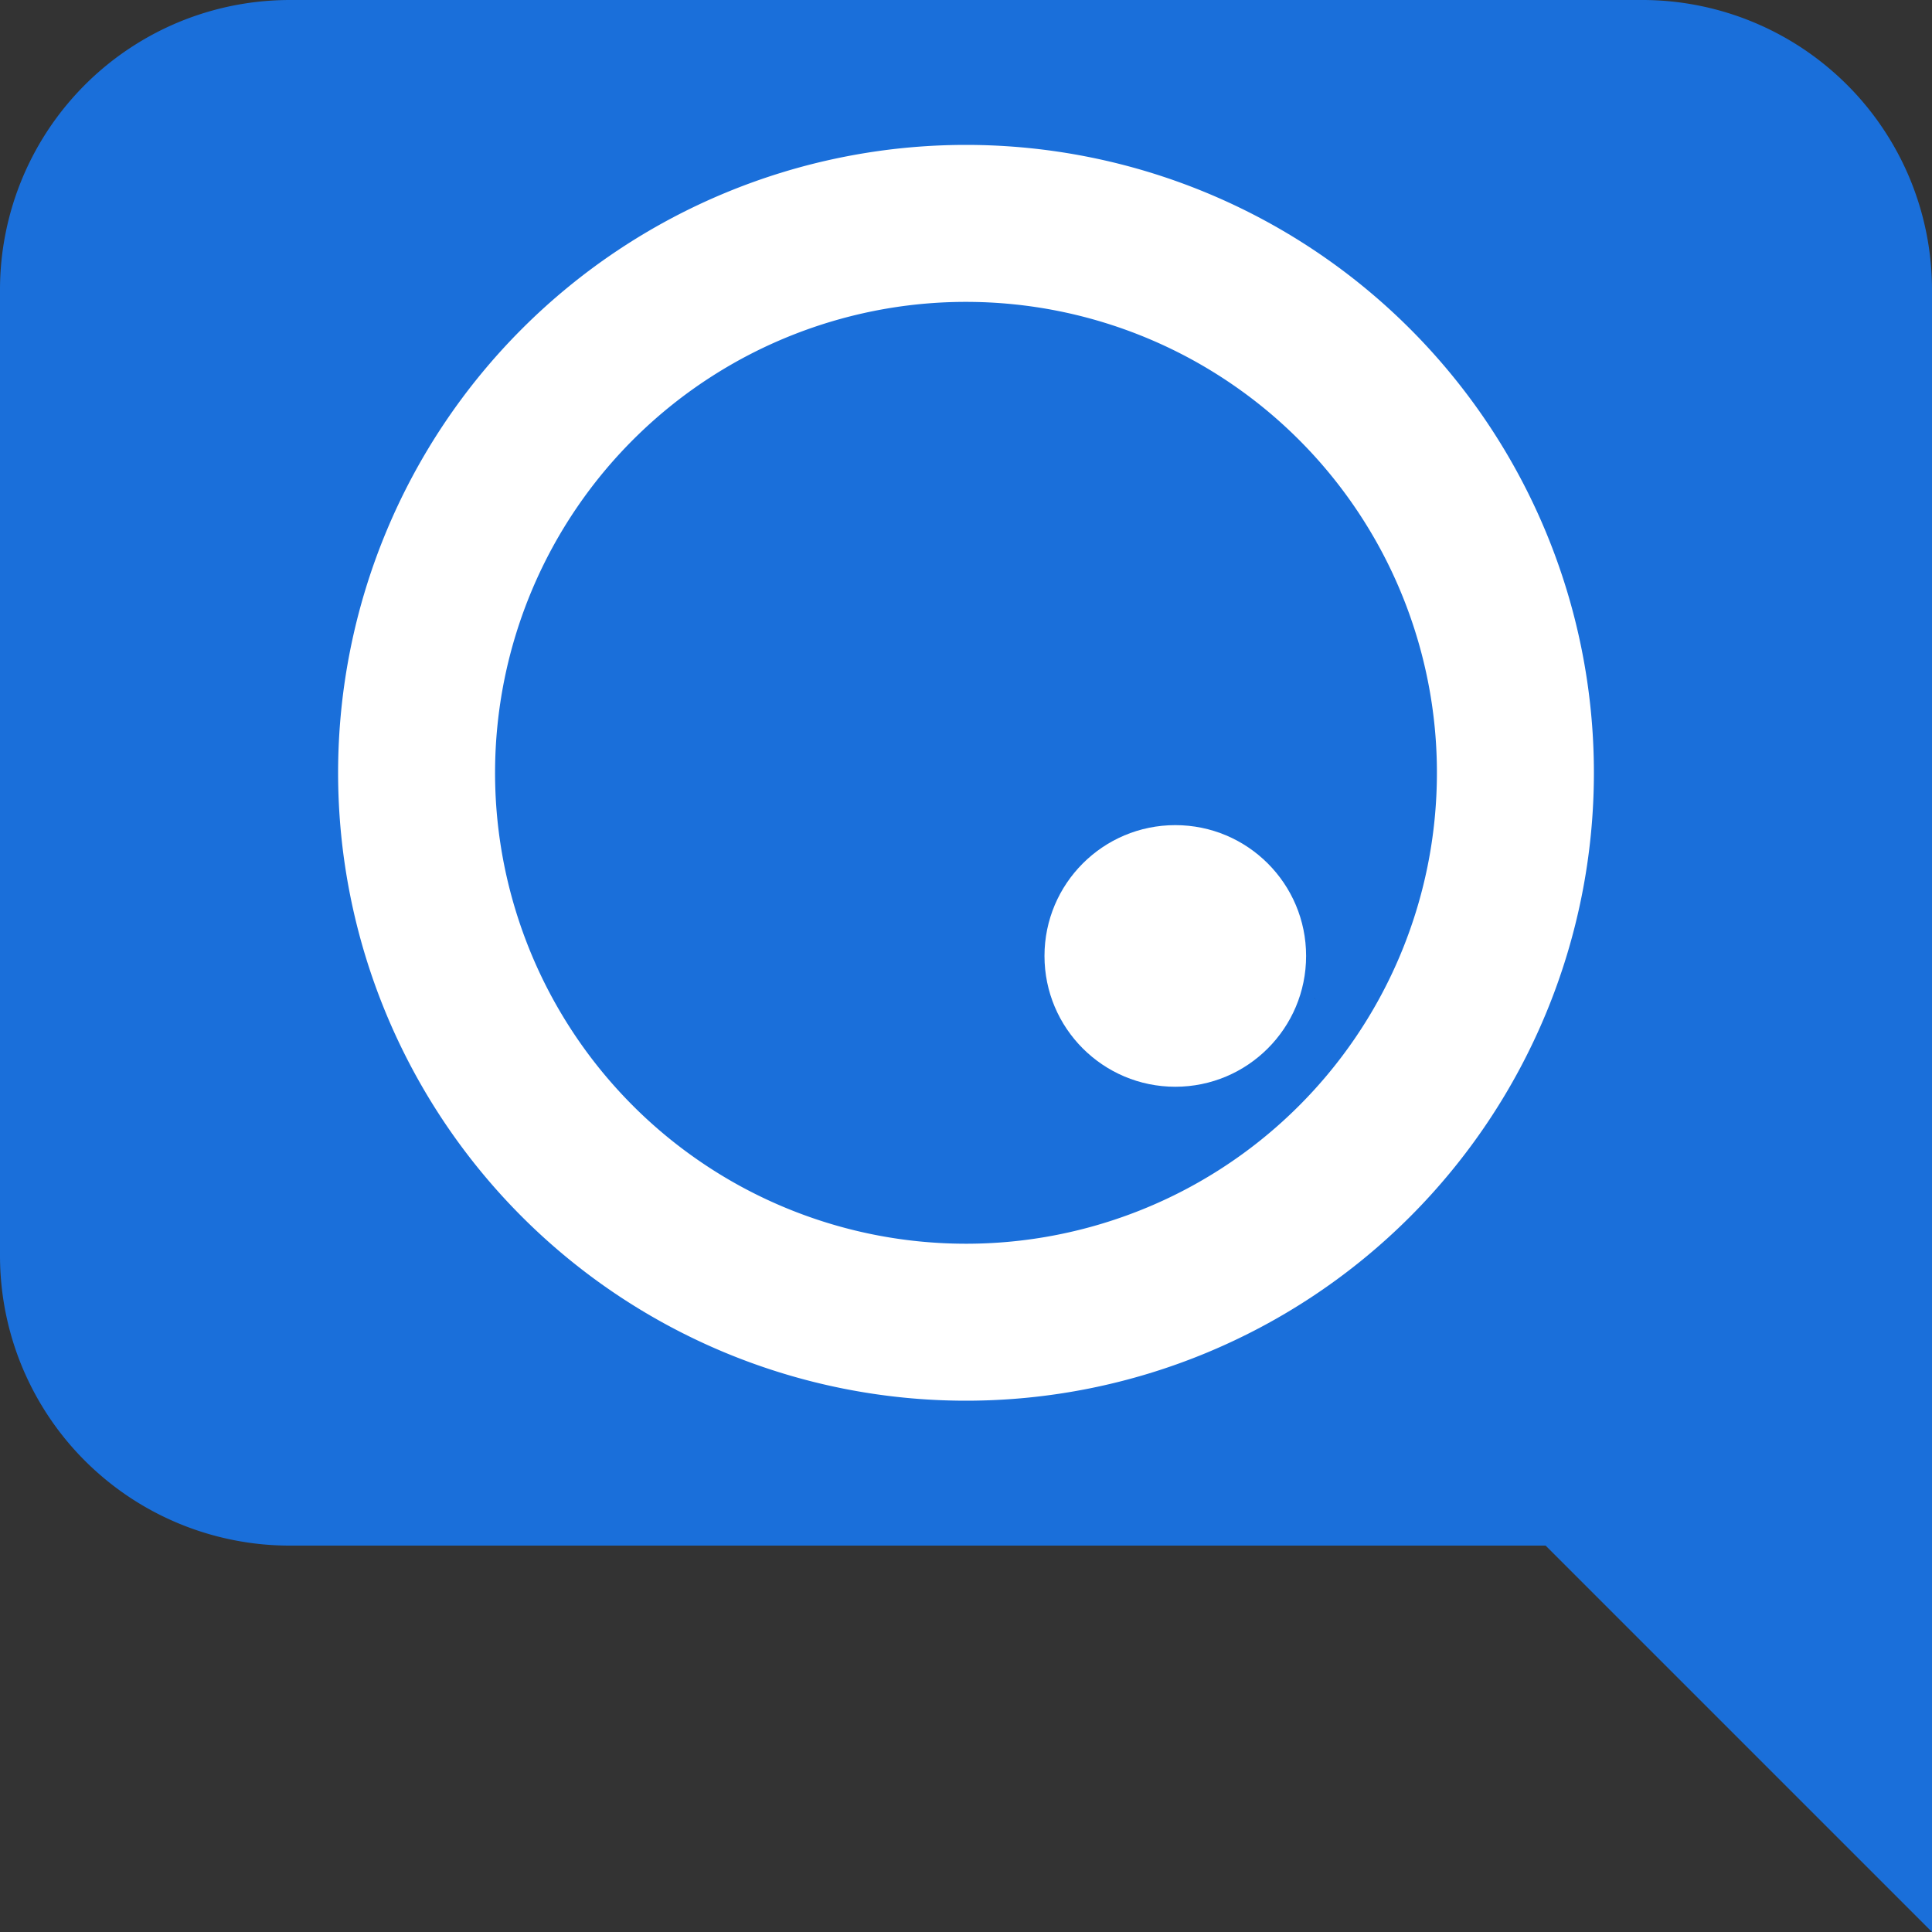<?xml version="1.0" encoding="UTF-8" standalone="no"?>
<!-- Created with Inkscape (http://www.inkscape.org/) -->

<svg
   xmlns:dc="http://purl.org/dc/elements/1.1/"
   xmlns:cc="http://creativecommons.org/ns#"
   xmlns:rdf="http://www.w3.org/1999/02/22-rdf-syntax-ns#"
   xmlns:svg="http://www.w3.org/2000/svg"
   xmlns="http://www.w3.org/2000/svg"
   xmlns:sodipodi="http://sodipodi.sourceforge.net/DTD/sodipodi-0.dtd"
   xmlns:inkscape="http://www.inkscape.org/namespaces/inkscape"
   width="160"
   height="160"
   viewBox="0 0 160 160"
   id="svg5742"
   version="1.1"
   inkscape:version="0.91 r13725"
   inkscape:export-filename="/home/kuschku/Desktop/bubble2.png"
   inkscape:export-xdpi="240"
   inkscape:export-ydpi="240"
   sodipodi:docname="favicon.svg">
  <rect x="0" y="0" width="160" height="160" fill="#333333" stroke="none"/>
  <sodipodi:namedview
     id="base"
     pagecolor="#ffffff"
     bordercolor="#666666"
     borderopacity="1.0"
     inkscape:pageopacity="0.0"
     inkscape:pageshadow="2"
     inkscape:zoom="4"
     inkscape:cx="30.801026"
     inkscape:cy="84.376199"
     inkscape:document-units="px"
     inkscape:current-layer="layer1"
     showgrid="false"
     units="px"
     inkscape:window-width="1920"
     inkscape:window-height="1008"
     inkscape:window-x="0"
     inkscape:window-y="0"
     inkscape:window-maximized="1"
     fit-margin-top="0"
     fit-margin-left="0"
     fit-margin-right="0"
     fit-margin-bottom="0">
    <inkscape:grid
       type="xygrid"
       id="grid6290"
       empspacing="4"
       spacingx="4"
       spacingy="4"
       originx="-16"
       originy="-15" />
  </sodipodi:namedview>
  <defs
     id="defs5744">
    <filter
       style="color-interpolation-filters:sRGB"
       inkscape:label="Drop Shadow"
       id="filter6680">
      <feFlood
         flood-opacity="0.247"
         flood-color="rgb(0,0,0)"
         result="flood"
         id="feFlood6682" />
      <feComposite
         in="flood"
         in2="SourceGraphic"
         operator="in"
         result="composite1"
         id="feComposite6684" />
      <feGaussianBlur
         in="composite1"
         stdDeviation="3"
         result="blur"
         id="feGaussianBlur6686" />
      <feOffset
         dx="0"
         dy="3"
         result="offset"
         id="feOffset6688" />
      <feComposite
         in="offset"
         in2="offset"
         operator="atop"
         result="composite2"
         id="feComposite6690" />
    </filter>
    <filter
       style="color-interpolation-filters:sRGB"
       inkscape:label="Drop Shadow"
       id="filter6756">
      <feFlood
         flood-opacity="0.247"
         flood-color="rgb(0,0,0)"
         result="flood"
         id="feFlood6758" />
      <feComposite
         in="flood"
         in2="SourceGraphic"
         operator="in"
         result="composite1"
         id="feComposite6760" />
      <feGaussianBlur
         in="composite1"
         stdDeviation="3"
         result="blur"
         id="feGaussianBlur6762" />
      <feOffset
         dx="0"
         dy="3"
         result="offset"
         id="feOffset6764" />
      <feComposite
         in="offset"
         in2="offset"
         operator="atop"
         result="composite2"
         id="feComposite6766" />
    </filter>
    <filter
       style="color-interpolation-filters:sRGB"
       inkscape:label="Drop Shadow"
       id="filter6819">
      <feFlood
         flood-opacity="0.247"
         flood-color="rgb(0,0,0)"
         result="flood"
         id="feFlood6821" />
      <feComposite
         in="flood"
         in2="SourceGraphic"
         operator="in"
         result="composite1"
         id="feComposite6823" />
      <feGaussianBlur
         in="composite1"
         stdDeviation="3"
         result="blur"
         id="feGaussianBlur6825" />
      <feOffset
         dx="0"
         dy="3"
         result="offset"
         id="feOffset6827" />
      <feComposite
         in="offset"
         in2="offset"
         operator="atop"
         result="composite2"
         id="feComposite6829" />
    </filter>
  </defs>
  <g
     inkscape:label="Layer 1"
     inkscape:groupmode="layer"
     id="layer1"
     transform="translate(-16,-877.362)">
    <path
       style="fill:#1a6fda;fill-opacity:1;fill-rule:evenodd;stroke:none;stroke-width:1px;stroke-linecap:butt;stroke-linejoin:miter;stroke-opacity:1"
       d="M 24 0 A 24 24 0 0 0 22.303 0.061 A 24 24 0 0 0 19.92 0.35 A 24 24 0 0 0 17.58 0.875 A 24 24 0 0 0 15.303 1.631 A 24 24 0 0 0 13.113 2.611 A 24 24 0 0 0 11.033 3.805 A 24 24 0 0 0 9.082 5.199 A 24 24 0 0 0 7.279 6.783 A 24 24 0 0 0 5.645 8.539 A 24 24 0 0 0 4.191 10.449 A 24 24 0 0 0 2.938 12.494 A 24 24 0 0 0 1.895 14.654 A 24 24 0 0 0 1.072 16.908 A 24 24 0 0 0 0.479 19.232 A 24 24 0 0 0 0.119 21.604 A 24 24 0 0 0 0 24 L 0 104 A 24 24 0 0 0 0.061 105.697 A 24 24 0 0 0 0.35 108.08 A 24 24 0 0 0 0.875 110.42 A 24 24 0 0 0 1.631 112.697 A 24 24 0 0 0 2.611 114.887 A 24 24 0 0 0 3.805 116.967 A 24 24 0 0 0 5.199 118.918 A 24 24 0 0 0 6.783 120.721 A 24 24 0 0 0 8.539 122.355 A 24 24 0 0 0 10.449 123.809 A 24 24 0 0 0 12.494 125.062 A 24 24 0 0 0 14.654 126.105 A 24 24 0 0 0 16.908 126.928 A 24 24 0 0 0 19.232 127.521 A 24 24 0 0 0 21.604 127.881 A 24 24 0 0 0 24 128 L 128 128 L 160 160 L 160 159 L 160 158 L 160 146 L 160 145 L 160 144 L 160 24 A 24 24 0 0 0 159.939 22.303 A 24 24 0 0 0 159.65 19.92 A 24 24 0 0 0 159.125 17.58 A 24 24 0 0 0 158.369 15.303 A 24 24 0 0 0 157.389 13.113 A 24 24 0 0 0 156.195 11.033 A 24 24 0 0 0 154.801 9.082 A 24 24 0 0 0 153.217 7.279 A 24 24 0 0 0 151.461 5.645 A 24 24 0 0 0 149.551 4.191 A 24 24 0 0 0 147.506 2.938 A 24 24 0 0 0 145.346 1.895 A 24 24 0 0 0 143.092 1.072 A 24 24 0 0 0 140.768 0.479 A 24 24 0 0 0 138.396 0.119 A 24 24 0 0 0 136 0 L 24 0 z "
       transform="translate(16,877.362)"
       id="path4236" />
    <g
       style="opacity:1;fill:#ffffff;fill-opacity:1;stroke:none;stroke-width:12;stroke-linecap:butt;stroke-linejoin:bevel;stroke-miterlimit:4;stroke-dasharray:none;stroke-dashoffset:0;stroke-opacity:1"
       id="g6441"
       transform="translate(0,860.362)" />
    <g
       style="opacity:1;fill:#ffffff;fill-opacity:1;stroke:none;stroke-width:12;stroke-linecap:butt;stroke-linejoin:bevel;stroke-miterlimit:4;stroke-dasharray:none;stroke-dashoffset:0;stroke-opacity:1"
       id="g6385"
       transform="translate(0,860.362)" />
    <ellipse
       style="opacity:1;fill:#ffffff;fill-opacity:1;stroke:none;stroke-width:12;stroke-linecap:butt;stroke-linejoin:bevel;stroke-miterlimit:4;stroke-dasharray:none;stroke-dashoffset:0;stroke-opacity:1"
       id="path6338"
       cx="113.333"
       cy="956.529"
       rx="10.833"
       ry="10.833" />
    <path
       inkscape:connector-curvature="0"
       id="path6443"
       d="m 96,889.362 a 52,52 0 0 0 -52,52 52,52 0 0 0 52,52 52,52 0 0 0 52,-52 52,52 0 0 0 -52,-52 z m 0,13 a 39,39 0 0 1 3.893,0.195 39,39 0 0 1 3.855,0.582 39,39 0 0 1 3.777,0.965 39,39 0 0 1 3.663,1.337 39,39 0 0 1 3.51,1.695 39,39 0 0 1 3.322,2.038 39,39 0 0 1 3.104,2.359 39,39 0 0 1 2.852,2.658 39,39 0 0 1 2.573,2.928 39,39 0 0 1 2.268,3.172 39,39 0 0 1 1.94,3.381 39,39 0 0 1 1.591,3.559 39,39 0 0 1 1.229,3.699 39,39 0 0 1 0.855,3.804 39,39 0 0 1 0.47,3.87 39,39 0 0 1 0.097,2.759 39,39 0 0 1 -0.195,3.893 39,39 0 0 1 -0.582,3.855 39,39 0 0 1 -0.965,3.777 39,39 0 0 1 -1.337,3.663 39,39 0 0 1 -1.695,3.51 39,39 0 0 1 -2.038,3.324 39,39 0 0 1 -2.359,3.102 39,39 0 0 1 -2.658,2.852 39,39 0 0 1 -2.928,2.573 39,39 0 0 1 -3.172,2.268 39,39 0 0 1 -3.381,1.94 39,39 0 0 1 -3.559,1.591 39,39 0 0 1 -3.699,1.229 39,39 0 0 1 -3.804,0.855 39,39 0 0 1 -3.87,0.47 39,39 0 0 1 -2.759,0.097 39,39 0 0 1 -3.893,-0.195 39,39 0 0 1 -3.855,-0.582 39,39 0 0 1 -3.777,-0.965 39,39 0 0 1 -3.663,-1.337 39,39 0 0 1 -3.51,-1.695 39,39 0 0 1 -3.322,-2.038 39,39 0 0 1 -3.104,-2.359 39,39 0 0 1 -2.852,-2.658 39,39 0 0 1 -2.573,-2.928 39,39 0 0 1 -2.268,-3.172 39,39 0 0 1 -1.94,-3.381 39,39 0 0 1 -1.591,-3.559 39,39 0 0 1 -1.229,-3.699 39,39 0 0 1 -0.855,-3.804 39,39 0 0 1 -0.47,-3.87 39,39 0 0 1 -0.097,-2.759 39,39 0 0 1 0.195,-3.893 39,39 0 0 1 0.582,-3.855 39,39 0 0 1 0.965,-3.777 39,39 0 0 1 1.337,-3.663 39,39 0 0 1 1.695,-3.51 39,39 0 0 1 2.038,-3.322 39,39 0 0 1 2.359,-3.104 39,39 0 0 1 2.658,-2.852 39,39 0 0 1 2.928,-2.573 39,39 0 0 1 3.172,-2.268 39,39 0 0 1 3.381,-1.94 39,39 0 0 1 3.559,-1.591 39,39 0 0 1 3.699,-1.229 39,39 0 0 1 3.804,-0.855 39,39 0 0 1 3.87,-0.47 39,39 0 0 1 2.759,-0.097 z"
       style="opacity:1;fill:#ffffff;fill-opacity:1;stroke:none;stroke-width:12;stroke-linecap:butt;stroke-linejoin:bevel;stroke-miterlimit:4;stroke-dasharray:none;stroke-dashoffset:0;stroke-opacity:1" />
    <path
       inkscape:connector-curvature="0"
       style="fill:#000000;fill-opacity:1;fill-rule:evenodd;stroke:none;stroke-width:1px;stroke-linecap:butt;stroke-linejoin:miter;stroke-opacity:1"
       d="m 124.967,960.154 -0.129,-0.129 -0.005,0.005 a 12.5,12.5 0 0 1 0.134,0.124 z"
       id="path6598" />
  </g>
</svg>
